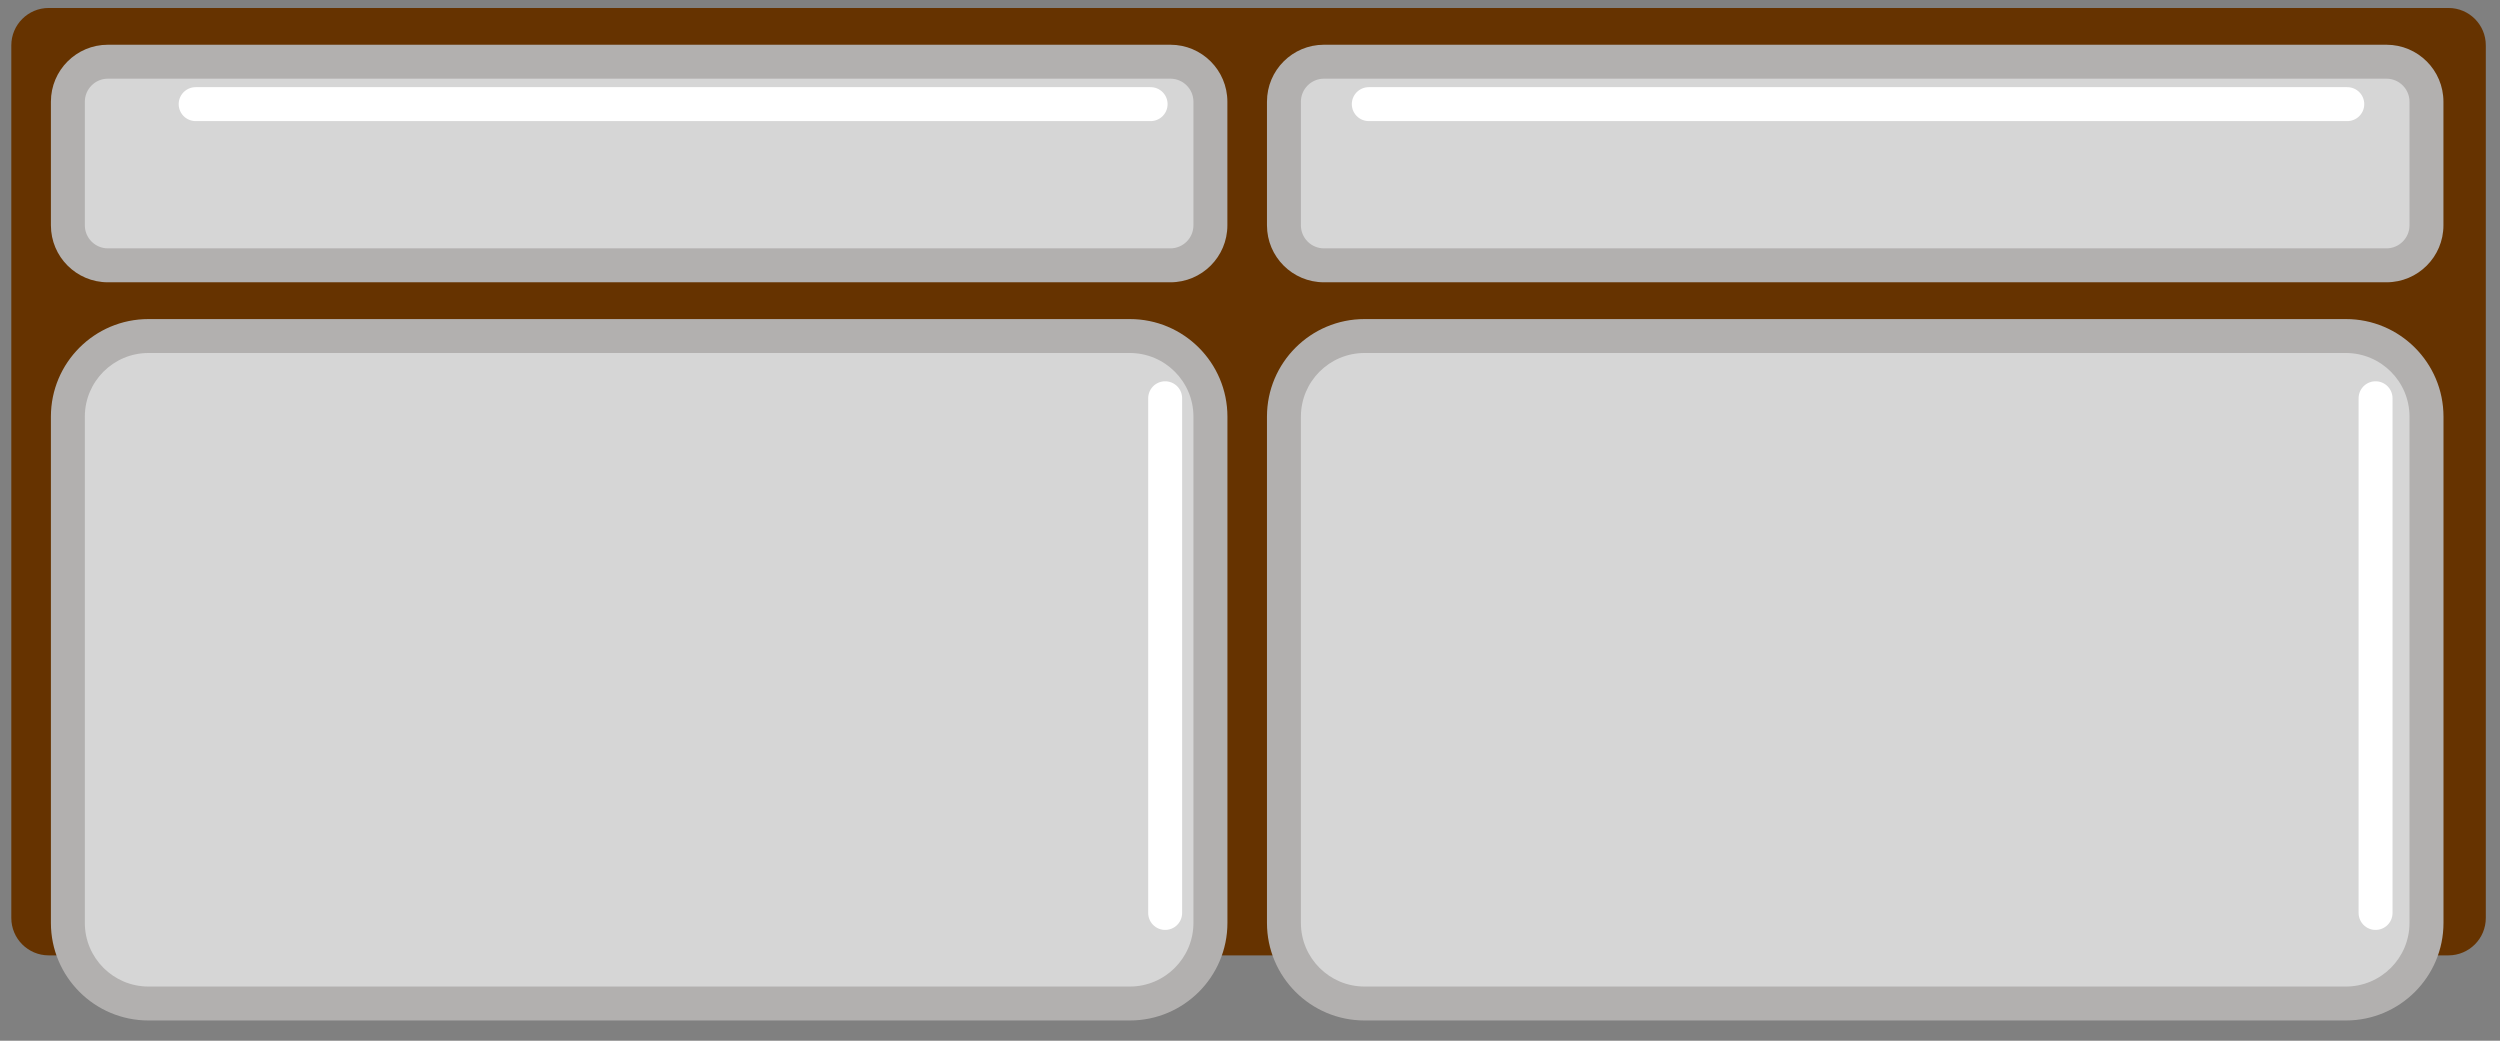 <?xml version="1.0" encoding="utf-8"?>
<!-- Generator: Adobe Adobe Illustrator 24.2.0, SVG Export Plug-In . SVG Version: 6.00 Build 0)  -->
<svg version="1.1" xmlns="http://www.w3.org/2000/svg" xmlns:xlink="http://www.w3.org/1999/xlink" x="0px" y="0px"
	 viewBox="0 0 442 184" style="enable-background:new 0 0 442 184;" xml:space="preserve">
<rect x="0" y="0" width="442" height="184" fill="#808080" stroke="none"/>
<style type="text/css">
	.st0{fill:#FFFFFF;stroke:#232C33;stroke-width:3;stroke-linecap:round;stroke-linejoin:round;stroke-miterlimit:10;}
	.st1{fill:none;stroke:#232C33;stroke-linecap:round;stroke-linejoin:round;stroke-miterlimit:10;}
	.st2{fill:none;stroke:#232C33;stroke-width:3;stroke-linecap:round;stroke-linejoin:round;stroke-miterlimit:10;}
	.st3{fill:#232C33;}
	.st4{fill:#FFFFFF;}
	.st5{fill:#73787F;}
	.st6{fill:#BEC5D3;}
	.st7{fill:#E5E9F5;}
	.st8{fill:#A1A7B8;}
	.st9{fill:#4E4E51;}
	.st10{fill:#7A3D05;}
	.st11{fill:#C79C6F;stroke:#7A3D05;stroke-width:5;stroke-miterlimit:10;}
	.st12{fill:#AA7D50;stroke:#7A3D05;stroke-width:4;stroke-miterlimit:10;}
	.st13{fill:#AA7D50;}
	.st14{fill:none;stroke:#F2C7A0;stroke-width:6;stroke-linecap:round;stroke-miterlimit:10;}
	.st15{fill:#C79C6F;}
	.st16{fill:#663300;}
	.st17{fill:#D6D6D6;}
	.st18{fill:#B2B0AF;}
	.st19{fill:none;stroke:#FFFFFF;stroke-width:6;stroke-linecap:round;stroke-miterlimit:10;}
	.st20{fill:none;stroke:#C79C6F;stroke-width:5;stroke-linecap:round;stroke-miterlimit:10;}
	.st21{fill:#565655;stroke:#282828;stroke-width:5;stroke-miterlimit:10;}
	.st22{fill:#3A3837;stroke:#282828;stroke-width:4;stroke-miterlimit:10;}
	.st23{fill:#333333;}
	.st24{fill:none;stroke:#A8A6A5;stroke-width:6;stroke-linecap:round;stroke-miterlimit:10;}
	.st25{fill:#E4E9F3;}
	.st26{fill:#BFC5D8;}
	.st27{fill:#E04E1B;}
	.st28{fill:#B23109;}
	.st29{fill:none;stroke:#F7997C;stroke-width:8;stroke-linecap:round;stroke-linejoin:round;stroke-miterlimit:10;}
	.st30{fill:#7CD5F5;}
	.st31{fill:#6CC0E2;}
	.st32{fill:none;stroke:#F9F9F9;stroke-width:8;stroke-linecap:round;stroke-linejoin:round;stroke-miterlimit:10;}
	.st33{fill:#DD1D6B;}
	.st34{fill:#B2084D;}
	.st35{fill:#DD1D6B;stroke:#B2084D;stroke-width:8;stroke-linecap:round;stroke-linejoin:round;stroke-miterlimit:10;}
	.st36{fill:#EA3B8B;}
	.st37{fill:#32373C;}
	.st38{fill:#636462;}
	.st39{fill:#3E4042;}
	.st40{fill:#999999;}
	.st41{fill:#C4BFC1;}
	.st42{fill:#2C2C2D;}
	.st43{fill:#A0A1A3;}
	.st44{fill:none;}
	.st45{fill:#C4BFC1;stroke:#16C916;stroke-miterlimit:10;}
	.st46{fill:#EBF0F5;stroke:#45494F;stroke-width:4;stroke-linecap:round;stroke-linejoin:round;stroke-miterlimit:10;}
	.st47{fill:#BEC5CC;stroke:#45494F;stroke-width:4;stroke-linecap:round;stroke-linejoin:round;stroke-miterlimit:10;}
</style>
<g id="Layer_1">
</g>
<g id="Layer_2">
	<path class="st16" d="M432.89,1.41H8.61C4.96,1.41,2,4.37,2,8.02V162.3c0,3.65,2.96,6.61,6.61,6.61h424.27
		c3.65,0,6.61-2.96,6.61-6.61V8.02C439.5,4.37,436.54,1.41,432.89,1.41z"/>
	<g>
		<path class="st17" d="M234.07,46.91c-3.9,0-7.07-3.17-7.07-7.07V17.98c0-3.9,3.17-7.07,7.07-7.07h187.86
			c3.9,0,7.07,3.17,7.07,7.07v21.86c0,3.9-3.17,7.07-7.07,7.07H234.07z"/>
		<path class="st18" d="M421.93,13.91c2.24,0,4.07,1.83,4.07,4.07v21.86c0,2.24-1.83,4.07-4.07,4.07H234.07
			c-2.24,0-4.07-1.83-4.07-4.07V17.98c0-2.24,1.83-4.07,4.07-4.07H421.93 M421.93,7.91H234.07c-5.56,0-10.07,4.51-10.07,10.07v21.86
			c0,5.56,4.51,10.07,10.07,10.07h187.86c5.56,0,10.07-4.51,10.07-10.07V17.98C432,12.42,427.49,7.91,421.93,7.91L421.93,7.91z"/>
	</g>
	<g>
		<path class="st17" d="M241.25,177.41c-7.86,0-14.25-6.39-14.25-14.25V73.66c0-7.85,6.39-14.25,14.25-14.25h173.51
			c7.85,0,14.25,6.39,14.25,14.25v89.51c0,7.86-6.39,14.25-14.25,14.25H241.25z"/>
		<path class="st18" d="M414.75,62.41c6.2,0,11.25,5.04,11.25,11.25v89.51c0,6.2-5.04,11.25-11.25,11.25H241.25
			c-6.2,0-11.25-5.04-11.25-11.25V73.66c0-6.2,5.04-11.25,11.25-11.25H414.75 M414.75,56.41H241.25c-9.52,0-17.25,7.72-17.25,17.25
			v89.51c0,9.52,7.72,17.25,17.25,17.25h173.51c9.52,0,17.25-7.72,17.25-17.25V73.66C432,64.13,424.28,56.41,414.75,56.41
			L414.75,56.41z"/>
	</g>
	<g>
		<path class="st17" d="M26.25,177.41c-7.86,0-14.25-6.39-14.25-14.25V73.66c0-7.85,6.39-14.25,14.25-14.25h173.51
			c7.85,0,14.25,6.39,14.25,14.25v89.51c0,7.86-6.39,14.25-14.25,14.25H26.25z"/>
		<path class="st18" d="M199.75,62.41c6.2,0,11.25,5.04,11.25,11.25v89.51c0,6.2-5.04,11.25-11.25,11.25H26.25
			c-6.2,0-11.25-5.04-11.25-11.25V73.66c0-6.2,5.04-11.25,11.25-11.25H199.75 M199.75,56.41H26.25C16.72,56.41,9,64.13,9,73.66
			v89.51c0,9.52,7.72,17.25,17.25,17.25h173.51c9.52,0,17.25-7.72,17.25-17.25V73.66C217,64.13,209.28,56.41,199.75,56.41
			L199.75,56.41z"/>
	</g>
	<line class="st19" x1="242" y1="18.41" x2="415" y2="18.41"/>
	<g>
		<path class="st17" d="M19.07,46.91c-3.9,0-7.07-3.17-7.07-7.07V17.98c0-3.9,3.17-7.07,7.07-7.07h187.86c3.9,0,7.07,3.17,7.07,7.07
			v21.86c0,3.9-3.17,7.07-7.07,7.07H19.07z"/>
		<path class="st18" d="M206.93,13.91c2.24,0,4.07,1.83,4.07,4.07v21.86c0,2.24-1.83,4.07-4.07,4.07H19.07
			c-2.24,0-4.07-1.83-4.07-4.07V17.98c0-2.24,1.83-4.07,4.07-4.07H206.93 M206.93,7.91H19.07C13.51,7.91,9,12.42,9,17.98v21.86
			c0,5.56,4.51,10.07,10.07,10.07h187.86c5.56,0,10.07-4.51,10.07-10.07V17.98C217,12.42,212.49,7.91,206.93,7.91L206.93,7.91z"/>
	</g>
	<line class="st19" x1="34.59" y1="18.41" x2="203.43" y2="18.41"/>
	<line class="st19" x1="420" y1="70.41" x2="420" y2="161.41"/>
	<line class="st19" x1="206" y1="70.41" x2="206" y2="161.41"/>
</g>
</svg>
